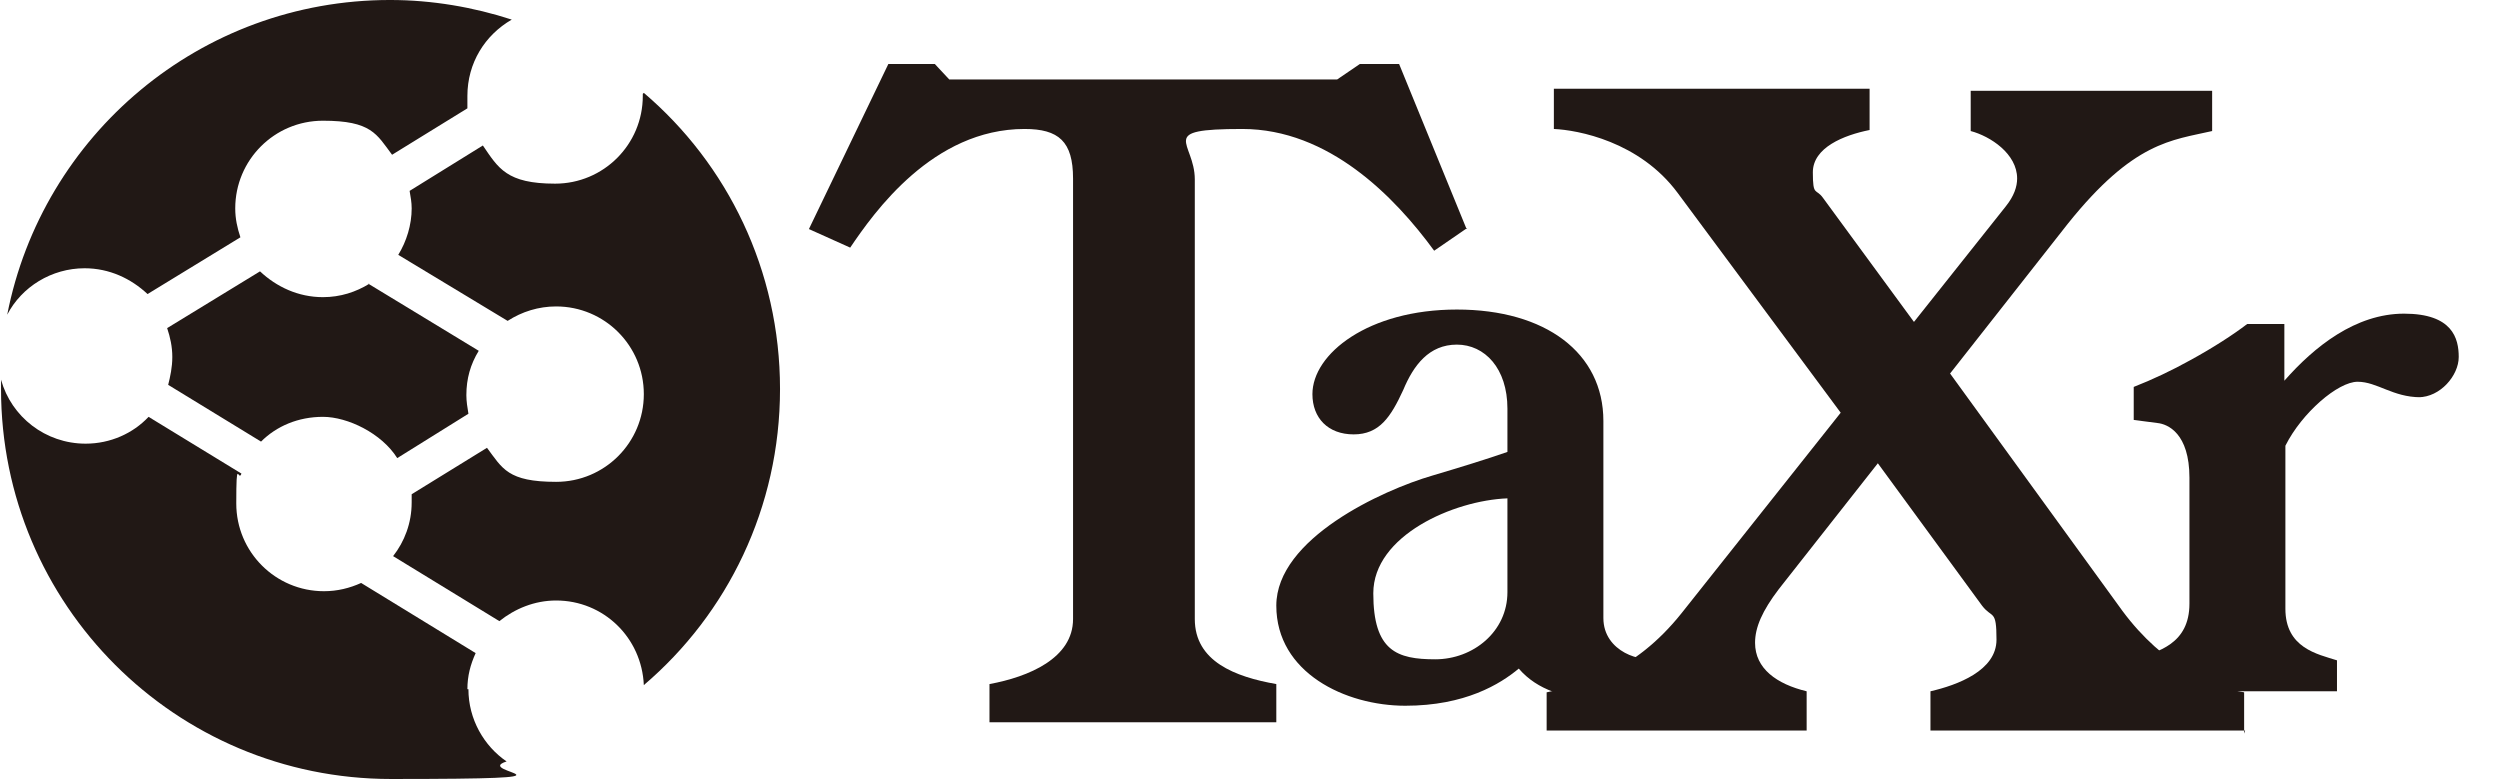 <?xml version="1.0" encoding="UTF-8"?>
<svg id="_背景" data-name="背景" xmlns="http://www.w3.org/2000/svg" version="1.1" viewBox="0 0 242.3 75.5">
  <!-- Generator: Adobe Illustrator 29.5.1, SVG Export Plug-In . SVG Version: 2.1.0 Build 141)  -->
  <defs>
    <style>
      .st0 {
        fill: #211815;
      }
    </style>
  </defs>
  <path class="st0" d="M142.2,22.1l-3.2,2.2c-3.8-5.2-10.2-11.8-18.6-11.8s-4.6,1.2-4.6,4.9v42.6c0,4.1,3.9,5.6,7.9,6.3v3.7h-27.8v-3.7c3.8-.7,8.1-2.5,8.1-6.3V17.3c0-3.6-1.4-4.8-4.7-4.8-8.9,0-14.6,8.1-16.9,11.5l-4-1.8,7.7-16h4.5l1.4,1.5h37.6l2.2-1.5h3.8l6.5,15.9Z"/>
  <path class="st0" d="M160.6,65.4c-1.2,1.3-3.4,2.3-6.1,2.3s-5.5-.8-7.3-2.9c-1.8,1.5-5.2,3.6-11,3.6s-12.5-3.2-12.5-9.7,10.3-11.2,15.1-12.6c2.7-.8,5.3-1.6,7.3-2.3v-4.2c0-3.9-2.2-6.2-4.9-6.2s-4.2,2-5.2,4.4c-1.2,2.6-2.3,4.3-4.8,4.3s-4-1.6-4-3.9c0-3.9,5.4-8.2,14-8.2s14.2,4.2,14.2,10.8v19.1c0,3.3,3.8,4.4,5.2,3.8v1.7ZM146.1,48.3c-5.2.2-13,3.6-13,9.2s2.3,6.4,6,6.4,7-2.7,7-6.5v-9.1Z"/>
  <path class="st0" d="M217.6,70.8h-30.5v-3.8c2.6-.6,6.4-2,6.4-5s-.4-2-1.4-3.3l-10.1-13.8-9.6,12.2c-1.6,2.1-2.3,3.7-2.3,5.2,0,2.5,2.1,4,5,4.7v3.8h-25.2v-3.7c3.4-.7,8.4-1.8,13.1-7.7l15.4-19.4-15.8-21.3c-3.7-5-9.7-6.1-12-6.2v-3.9h30.6v4c-2.5.5-5.5,1.7-5.5,4.1s.3,1.5,1,2.5l8.8,12,8.9-11.2c.8-1,1.1-1.9,1.1-2.7,0-2.4-2.6-4.1-4.5-4.6v-3.9h23.4v3.9c-3.9.9-7.6,1-14,9l-11.4,14.5,16.7,23c4,5.4,8.8,7.4,11.8,7.9v4Z"/>
  <path class="st0" d="M234.6,38.5c-2.7,0-4.2-1.5-6.1-1.5s-5.4,3-7,6.2v15.8c0,3.8,3.1,4.4,5,5v3h-19.8v-3.1c2.5-.7,5.5-1.5,5.5-5.4v-12.2c0-4.3-2.1-5.2-3.1-5.3l-2.3-.3v-3.2c1.8-.7,3.7-1.6,5.5-2.6,2.2-1.2,4.2-2.5,5.5-3.5h3.6v5.5c2.9-3.3,6.9-6.5,11.6-6.5s5.3,2.4,5.3,4.2-1.8,3.9-3.9,3.9Z"/>
  <g>
    <path class="st0" d="M35.8,27.5c-1.3.8-2.8,1.3-4.5,1.3-2.4,0-4.5-1-6.1-2.5l-9,5.5c.3.9.5,1.8.5,2.8s-.2,1.9-.4,2.7l9,5.5c1.5-1.5,3.6-2.4,6-2.4s5.7,1.6,7.2,4l6.9-4.3c-.1-.6-.2-1.2-.2-1.8,0-1.6.4-3,1.2-4.3l-10.7-6.5Z"/>
    <path class="st0" d="M8.2,26c2.4,0,4.5,1,6.1,2.5l9-5.5c-.3-.9-.5-1.8-.5-2.8,0-4.7,3.8-8.5,8.5-8.5s5.2,1.3,6.7,3.3l7.3-4.5c0-.4,0-.8,0-1.2,0-3.2,1.7-5.9,4.3-7.4-3.7-1.2-7.7-1.9-11.8-1.9C19.4,0,4.1,13.1.7,30.5c1.4-2.7,4.3-4.5,7.5-4.5Z"/>
    <path class="st0" d="M45.3,66.8c0-1.3.3-2.4.8-3.5l-11.1-6.8c-1.1.5-2.3.8-3.6.8-4.7,0-8.5-3.8-8.5-8.5s.2-2,.5-2.9l-9-5.5c-1.5,1.6-3.7,2.6-6.1,2.6-3.9,0-7.2-2.6-8.2-6.2,0,.3,0,.6,0,.9,0,20.9,16.9,37.8,37.8,37.8s7.7-.6,11.2-1.7c-2.2-1.5-3.7-4.1-3.7-7Z"/>
    <path class="st0" d="M62.3,9.1c0,0,0,.2,0,.2,0,4.7-3.8,8.5-8.5,8.5s-5.5-1.5-7-3.7l-7.1,4.4c.1.6.2,1.1.2,1.7,0,1.6-.5,3.2-1.3,4.5l10.6,6.4c1.4-.9,3-1.4,4.7-1.4,4.7,0,8.5,3.8,8.5,8.5s-3.8,8.5-8.5,8.5-5.2-1.3-6.7-3.3l-7.3,4.5c0,.3,0,.5,0,.8,0,2-.7,3.8-1.8,5.2l10.3,6.3c1.5-1.2,3.4-2,5.5-2,4.6,0,8.3,3.6,8.5,8.2,8.1-6.9,13.2-17.2,13.2-28.7s-5.1-21.8-13.2-28.7Z"/>
  </g>
</svg>